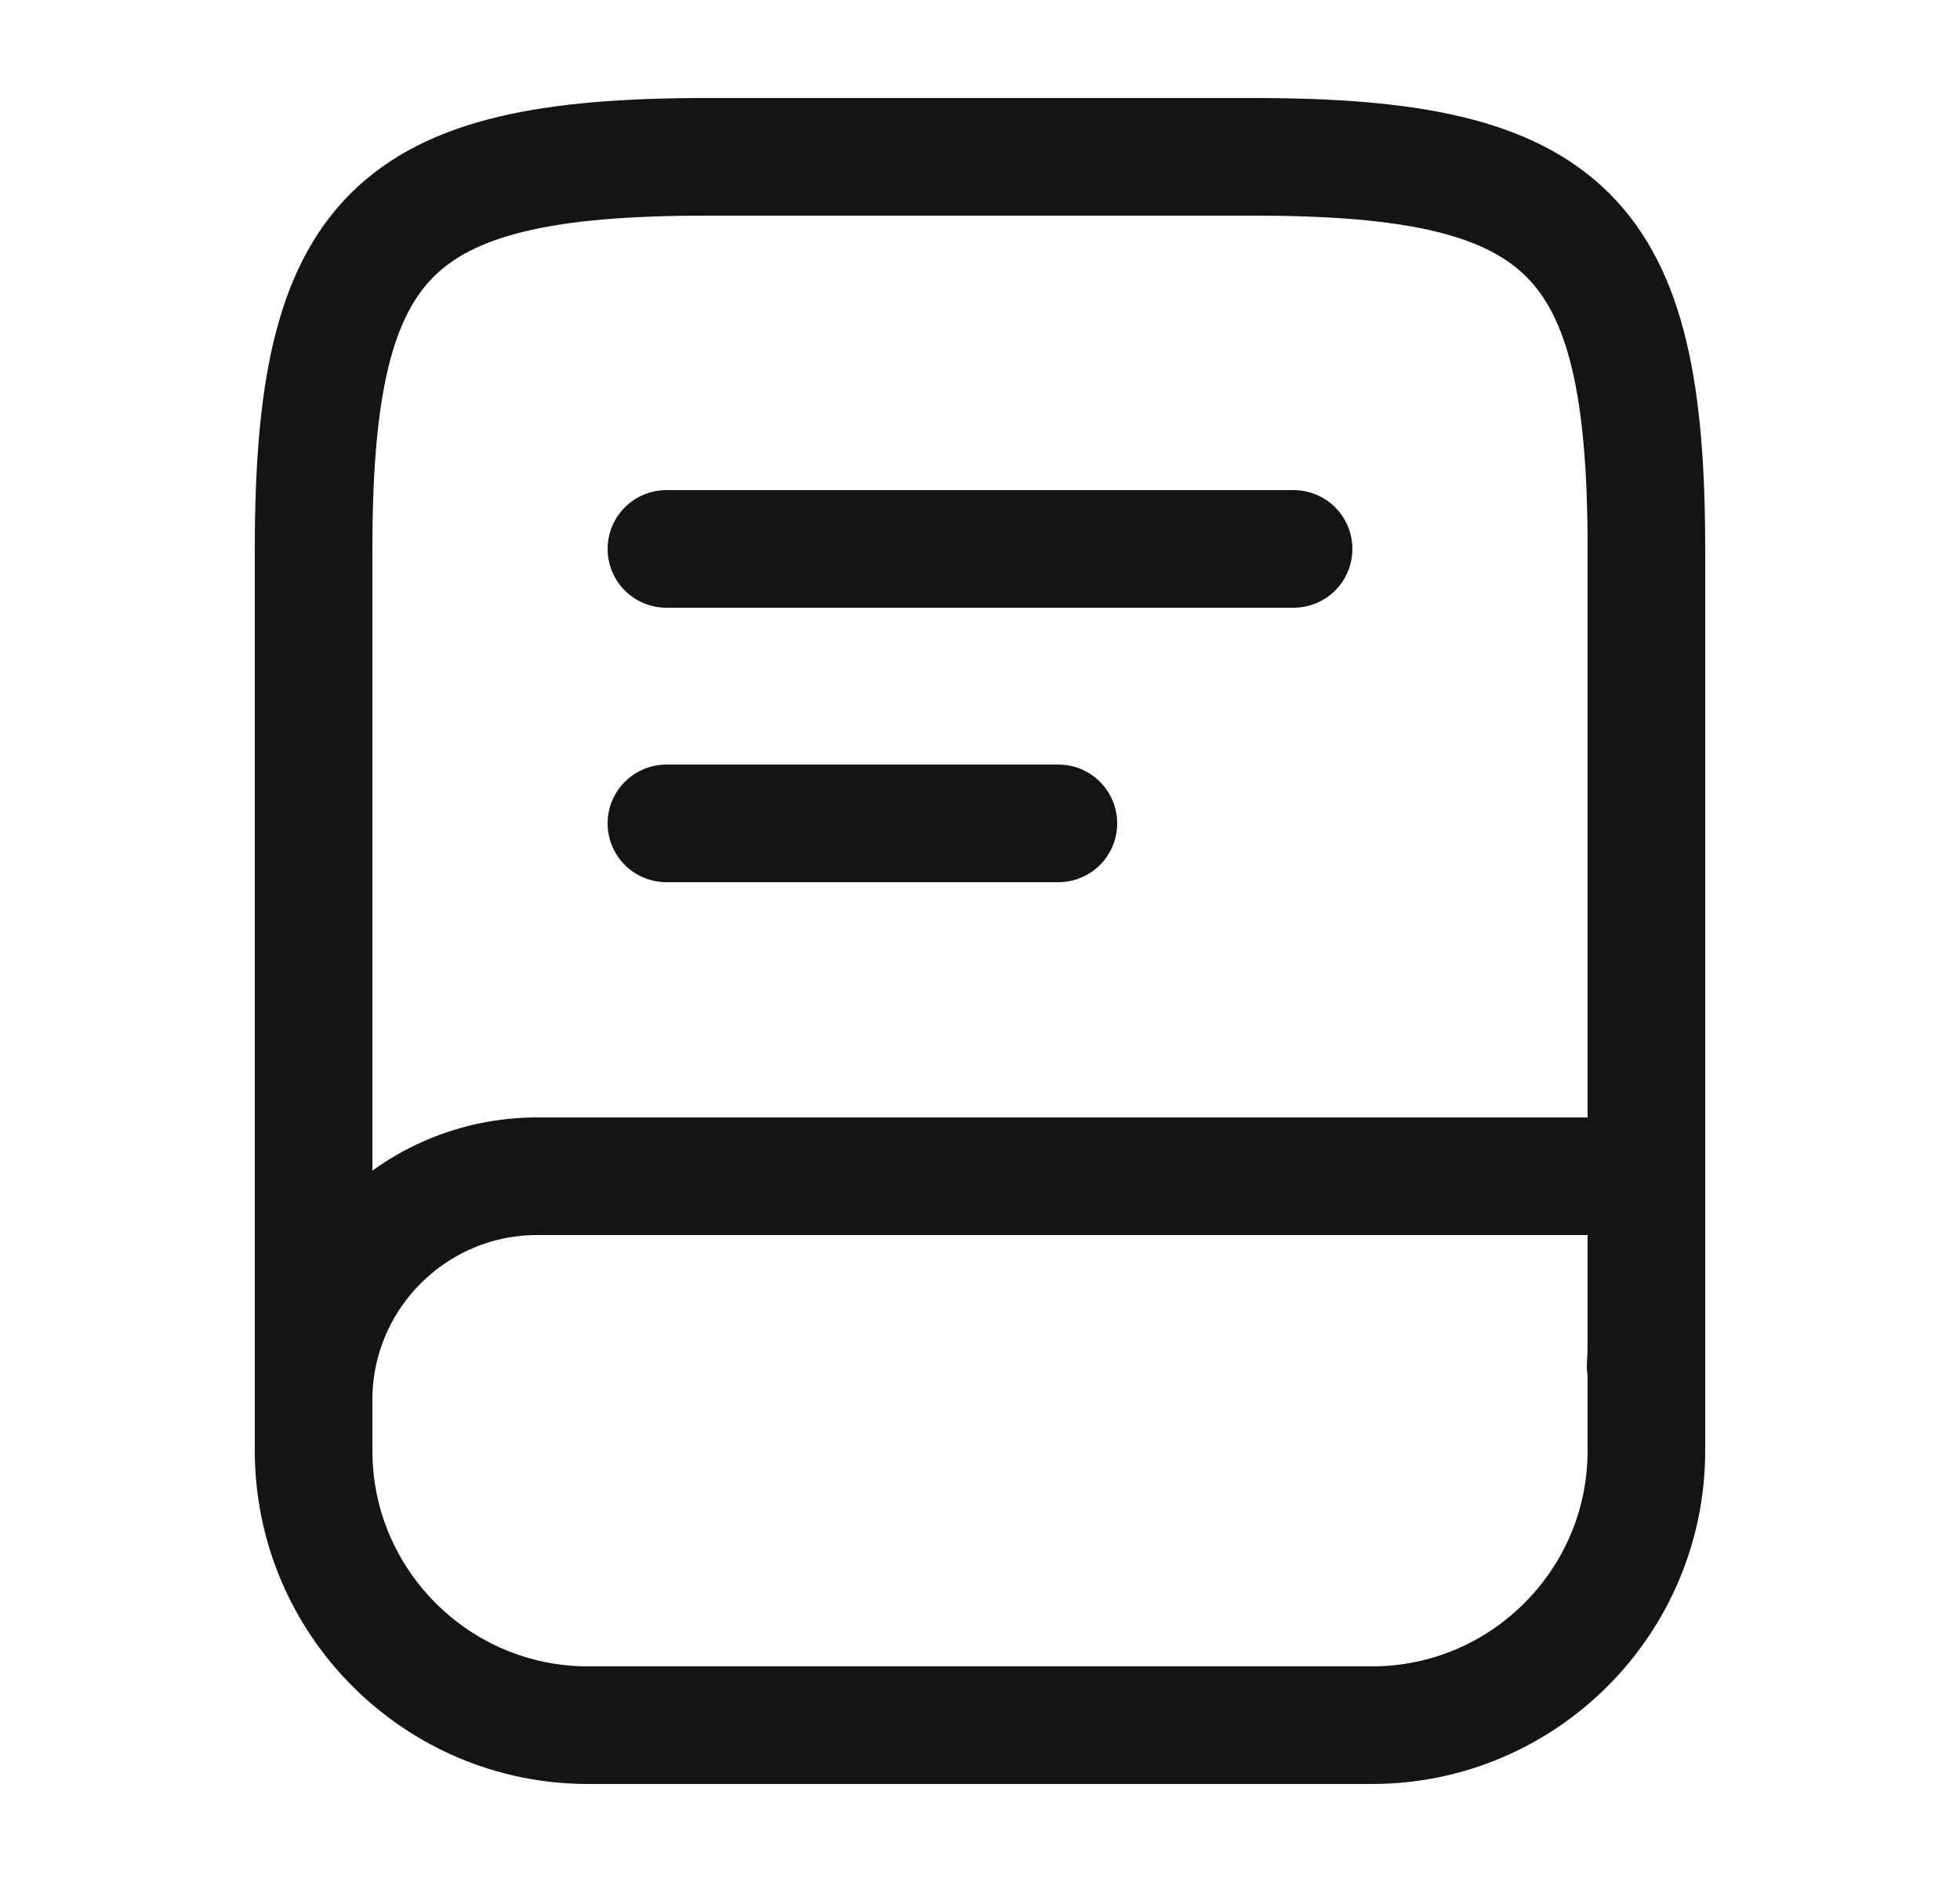 <svg width="25" height="24" viewBox="0 0 25 24" fill="none" xmlns="http://www.w3.org/2000/svg">
<path d="M4 18V7C4 3 5 2 9 2H16C20 2 21 3 21 7V17C21 17.14 21 17.28 20.99 17.42" stroke="#121416" stroke-width="1.5" stroke-linecap="round" stroke-linejoin="round"/>
<path d="M6.85 15H21V18.5C21 20.43 19.43 22 17.5 22H7.5C5.57 22 4 20.43 4 18.5V17.85C4 16.28 5.28 15 6.85 15Z" stroke="#121416" stroke-width="1.5" stroke-linecap="round" stroke-linejoin="round"/>
<path d="M8.5 7H16.5" stroke="#121416" stroke-width="1.5" stroke-linecap="round" stroke-linejoin="round"/>
<path d="M8.5 10.5H13.5" stroke="#121416" stroke-width="1.5" stroke-linecap="round" stroke-linejoin="round"/>
</svg>
